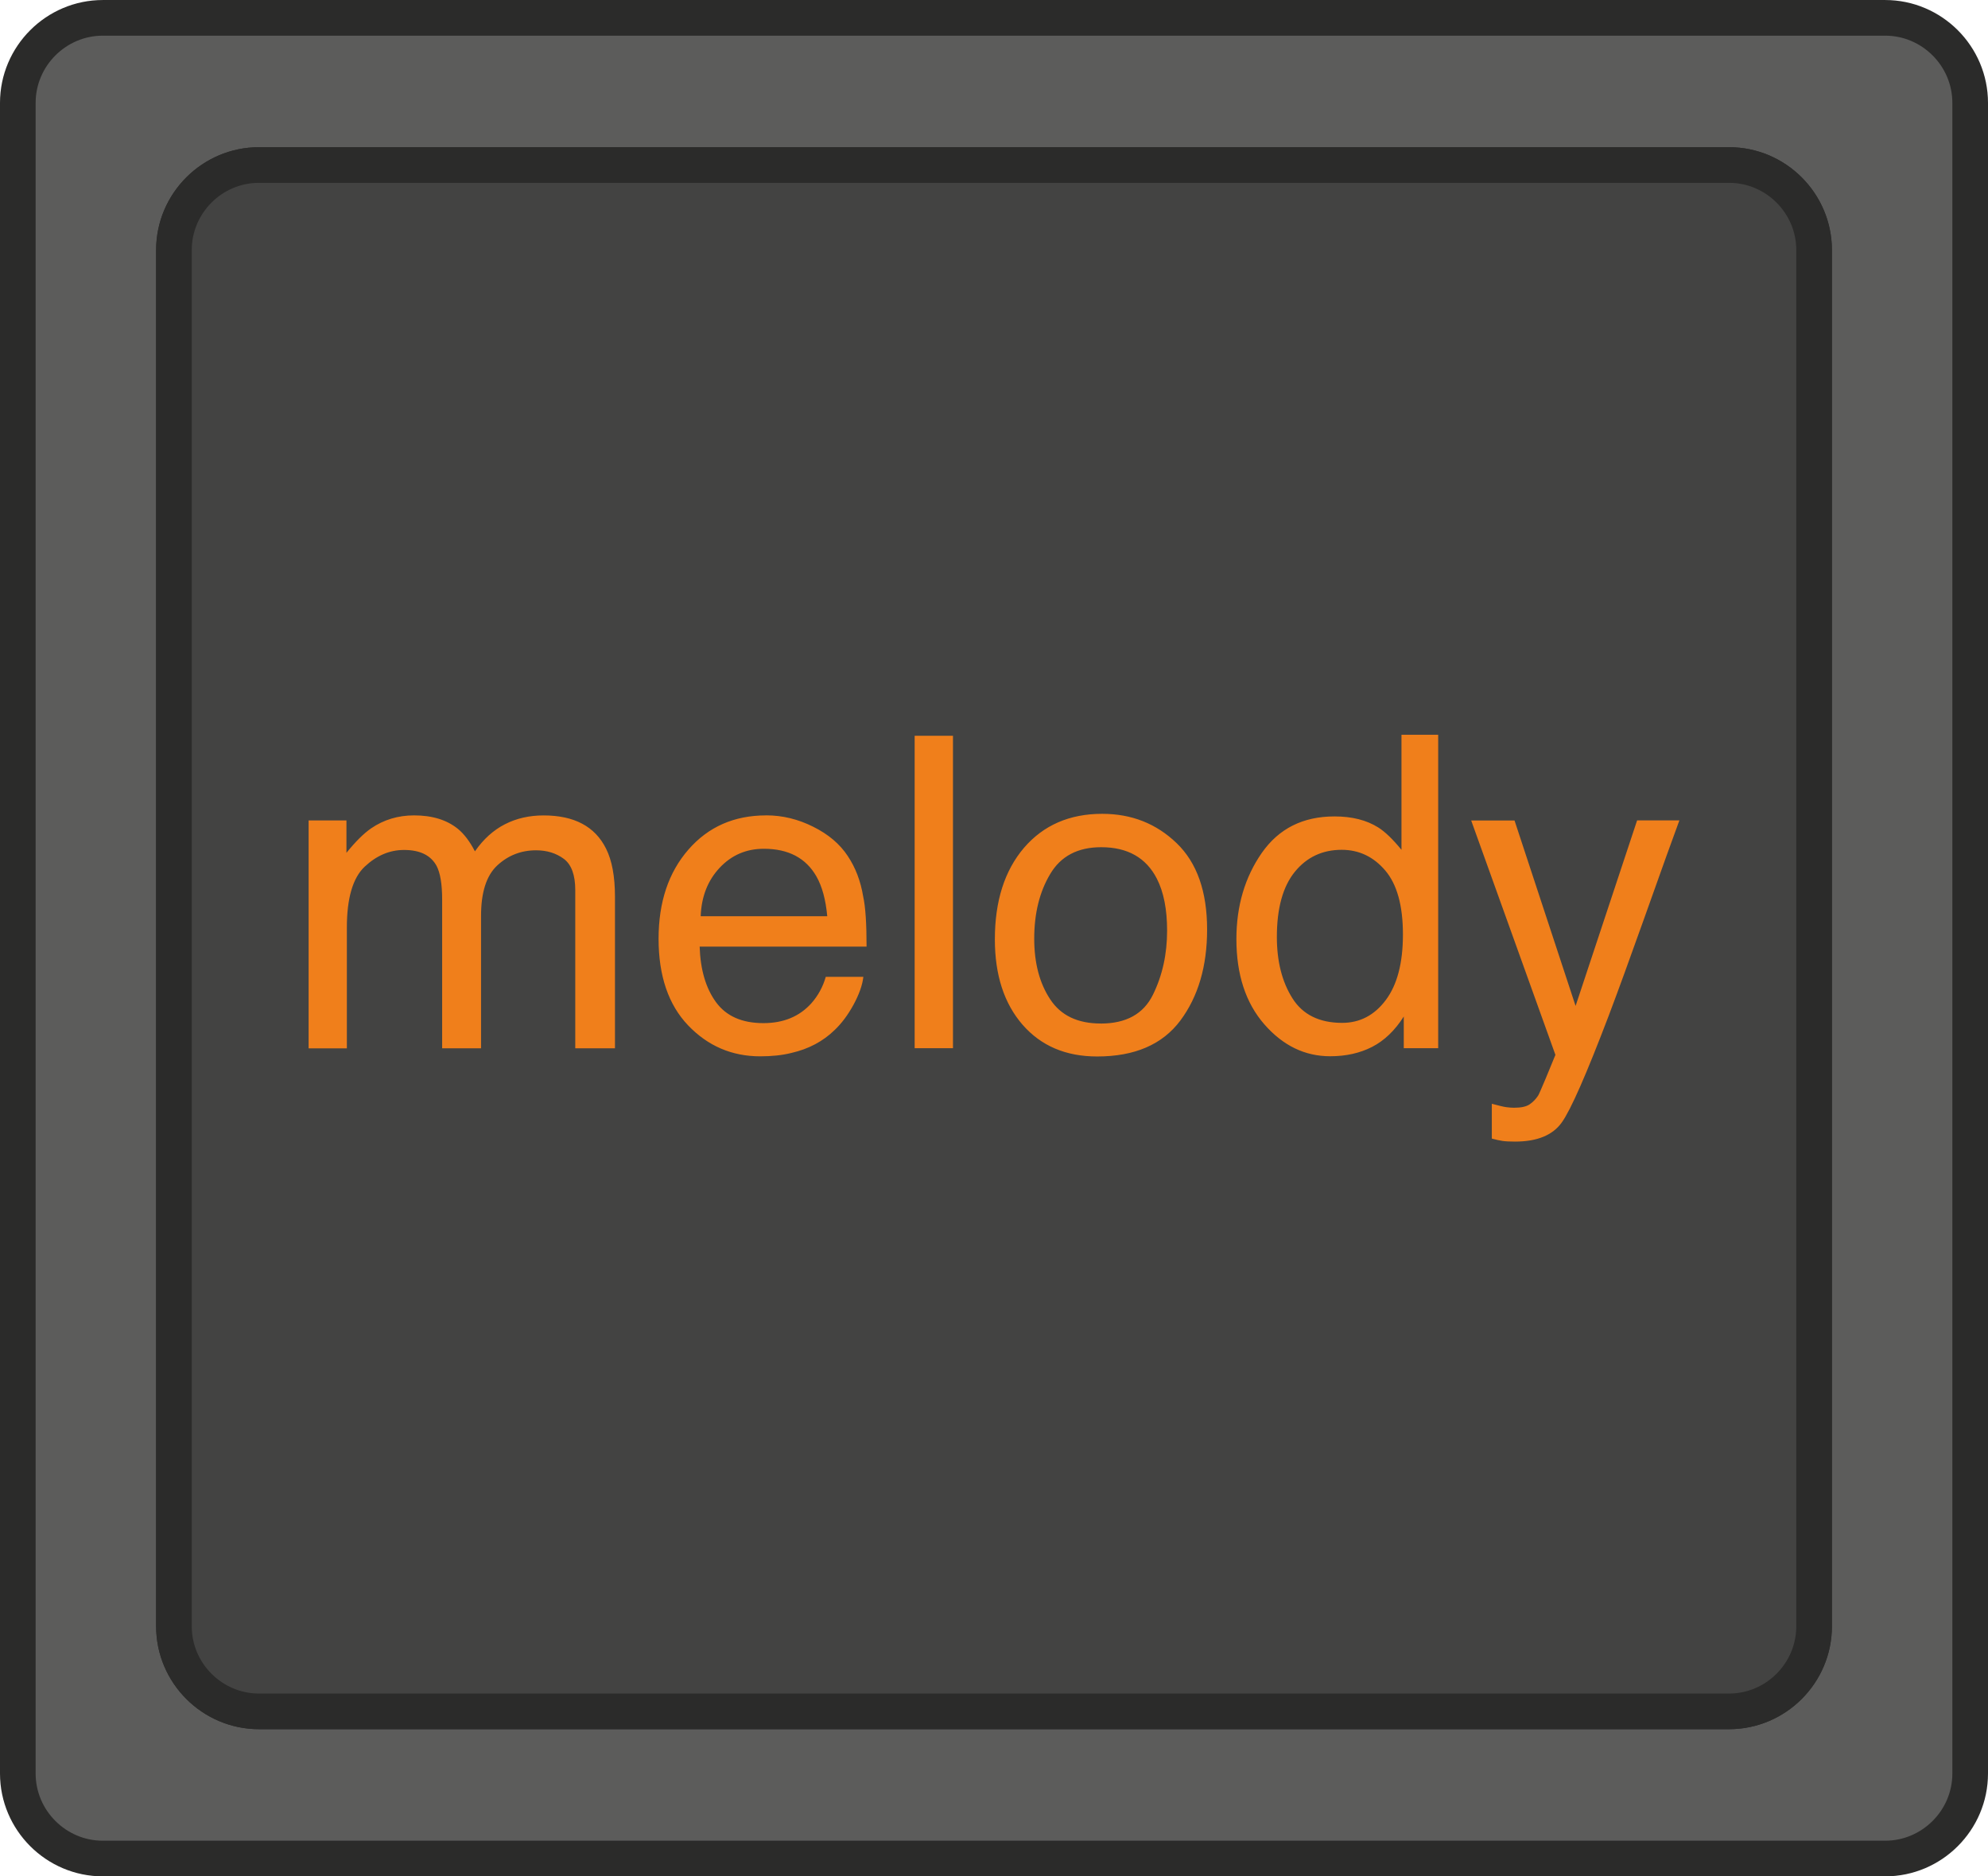 <?xml version="1.0" encoding="UTF-8"?>
<!DOCTYPE svg PUBLIC "-//W3C//DTD SVG 1.1//EN" "http://www.w3.org/Graphics/SVG/1.1/DTD/svg11.dtd">
<!-- Creator: CorelDRAW -->
<svg xmlns="http://www.w3.org/2000/svg" xml:space="preserve" width="11.151mm" height="10.524mm" version="1.1" style="shape-rendering:geometricPrecision; text-rendering:geometricPrecision; image-rendering:optimizeQuality; fill-rule:evenodd; clip-rule:evenodd"
viewBox="0 0 519.27 490.08"
 xmlns:xlink="http://www.w3.org/1999/xlink"
 xmlns:xodm="http://www.corel.com/coreldraw/odm/2003">
 <defs>
  <style type="text/css">
   <![CDATA[
    .str0 {stroke:#2B2B2A;stroke-width:9.31;stroke-miterlimit:22.926}
    .fil0 {fill:#5C5C5B}
    .fil1 {fill:#434342}
    .fil2 {fill:#F07F1B;fill-rule:nonzero}
   ]]>
  </style>
 </defs>
 <g id="Слой_x0020_1">
  <g id="_105553122872000">
   <path class="fil0 str0" d="M26.86 4.66l465.55 0c12.21,0 22.21,9.99 22.21,22.21l0 436.35c0,12.21 -9.99,22.21 -22.21,22.21l-465.55 0c-12.21,0 -22.21,-9.99 -22.21,-22.21l0 -436.35c0,-12.21 10,-22.21 22.21,-22.21z"/>
   <path class="fil1 str0" d="M67.64 43.1l384 0c12.21,0 22.21,9.99 22.21,22.2l0 359.48c0,12.21 -9.99,22.21 -22.21,22.21l-384 0c-12.21,0 -22.21,-10 -22.21,-22.21l0 -359.48c0,-12.21 9.99,-22.2 22.21,-22.2z"/>
   <path class="fil1 str0" d="M67.64 43.1l384 0c12.21,0 22.21,9.99 22.21,22.2l0 359.48c0,12.21 -9.99,22.21 -22.21,22.21l-384 0c-12.21,0 -22.21,-10 -22.21,-22.21l0 -359.48c0,-12.21 9.99,-22.2 22.21,-22.2z"/>
   <path class="fil2" d="M80.61 214.29l9.88 0 0 8.46c2.37,-2.94 4.51,-5.06 6.44,-6.39 3.3,-2.26 7.04,-3.39 11.23,-3.39 4.74,0 8.55,1.18 11.43,3.51 1.63,1.33 3.11,3.28 4.46,5.88 2.22,-3.19 4.83,-5.54 7.83,-7.07 2.99,-1.54 6.37,-2.31 10.1,-2.31 8,0 13.44,2.88 16.32,8.67 1.56,3.11 2.33,7.3 2.33,12.55l0 39.61 -10.37 0 0 -41.33c0,-3.96 -1.01,-6.67 -2.98,-8.15 -1.99,-1.48 -4.4,-2.24 -7.26,-2.24 -3.92,0 -7.3,1.33 -10.12,3.94 -2.85,2.64 -4.25,7.04 -4.25,13.18l0 34.6 -10.16 0 0 -38.83c0,-4.04 -0.49,-6.98 -1.46,-8.83 -1.52,-2.77 -4.34,-4.15 -8.49,-4.15 -3.77,0 -7.2,1.46 -10.3,4.38 -3.09,2.92 -4.64,8.23 -4.64,15.89l0 31.55 -9.99 0 0 -59.5zm119.52 -1.33c4.23,0 8.33,0.99 12.29,2.98 3.96,1.97 6.98,4.53 9.04,7.68 2.01,3.02 3.34,6.51 4,10.51 0.61,2.75 0.89,7.11 0.89,13.12l-43.6 0c0.19,6.03 1.61,10.86 4.28,14.52 2.67,3.64 6.78,5.46 12.38,5.46 5.23,0 9.38,-1.72 12.49,-5.15 1.78,-2.01 3.05,-4.33 3.79,-6.94l9.82 0c-0.25,2.18 -1.12,4.61 -2.58,7.3 -1.46,2.67 -3.11,4.87 -4.91,6.58 -3.03,2.96 -6.81,4.97 -11.28,5.99 -2.41,0.61 -5.14,0.89 -8.17,0.89 -7.39,0 -13.67,-2.69 -18.83,-8.08 -5.14,-5.38 -7.72,-12.93 -7.72,-22.64 0,-9.56 2.6,-17.31 7.78,-23.26 5.19,-5.97 11.96,-8.95 20.32,-8.95zm15.95 26.34c-0.4,-4.34 -1.35,-7.8 -2.83,-10.39 -2.75,-4.81 -7.32,-7.22 -13.73,-7.22 -4.59,0 -8.44,1.65 -11.55,4.97 -3.11,3.32 -4.76,7.53 -4.95,12.65l33.05 0zm22.83 -47.12l10.01 0 0 81.6 -10.01 0 0 -81.6zm48.61 75.16c6.62,0 11.17,-2.51 13.63,-7.53 2.47,-5.01 3.7,-10.6 3.7,-16.74 0,-5.56 -0.89,-10.07 -2.67,-13.56 -2.8,-5.48 -7.66,-8.23 -14.54,-8.23 -6.12,0 -10.56,2.33 -13.33,7.01 -2.79,4.67 -4.17,10.3 -4.17,16.88 0,6.33 1.38,11.62 4.17,15.83 2.77,4.23 7.17,6.33 13.22,6.33zm0.38 -54.78c7.68,0 14.15,2.56 19.46,7.68 5.29,5.1 7.94,12.62 7.94,22.54 0,9.59 -2.33,17.52 -6.99,23.78 -4.68,6.25 -11.91,9.38 -21.73,9.38 -8.19,0 -14.67,-2.77 -19.49,-8.3 -4.81,-5.54 -7.23,-12.97 -7.23,-22.3 0,-9.99 2.54,-17.95 7.6,-23.89 5.08,-5.91 11.89,-8.89 20.44,-8.89zm45.62 32.17c0,6.37 1.35,11.7 4.06,16 2.69,4.28 7.04,6.43 12.99,6.43 4.63,0 8.44,-1.99 11.41,-5.97 2.98,-3.98 4.47,-9.69 4.47,-17.12 0,-7.53 -1.54,-13.08 -4.61,-16.7 -3.07,-3.6 -6.86,-5.41 -11.39,-5.41 -5.02,0 -9.12,1.91 -12.25,5.76 -3.12,3.85 -4.68,9.52 -4.68,17.01zm15.05 -31.49c4.55,0 8.36,0.95 11.43,2.88 1.78,1.12 3.79,3.05 6.07,5.84l0 -30.05 9.59 0 0 81.87 -8.99 0 0 -8.28c-2.33,3.68 -5.1,6.31 -8.28,7.94 -3.19,1.63 -6.83,2.44 -10.94,2.44 -6.64,0 -12.36,-2.79 -17.22,-8.36 -4.85,-5.57 -7.28,-12.99 -7.28,-22.24 0,-8.66 2.22,-16.17 6.64,-22.52 4.44,-6.35 10.75,-9.52 18.98,-9.52zm79.04 1.04l11.05 0c-1.42,3.81 -4.55,12.51 -9.38,26.11 -3.64,10.22 -6.68,18.56 -9.12,25.01 -5.78,15.17 -9.84,24.44 -12.21,27.76 -2.37,3.34 -6.44,5.01 -12.23,5.01 -1.41,0 -2.49,-0.06 -3.25,-0.17 -0.75,-0.12 -1.7,-0.31 -2.8,-0.61l0 -9.1c1.74,0.47 2.99,0.78 3.77,0.89 0.78,0.1 1.46,0.15 2.05,0.15 1.86,0 3.22,-0.3 4.09,-0.91 0.88,-0.61 1.59,-1.36 2.18,-2.25 0.19,-0.28 0.85,-1.8 2.01,-4.55 1.14,-2.73 1.97,-4.78 2.51,-6.1l-22 -61.22 11.32 0 15.95 48.44 16.06 -48.44z"/>
  </g>
 </g>
</svg>
